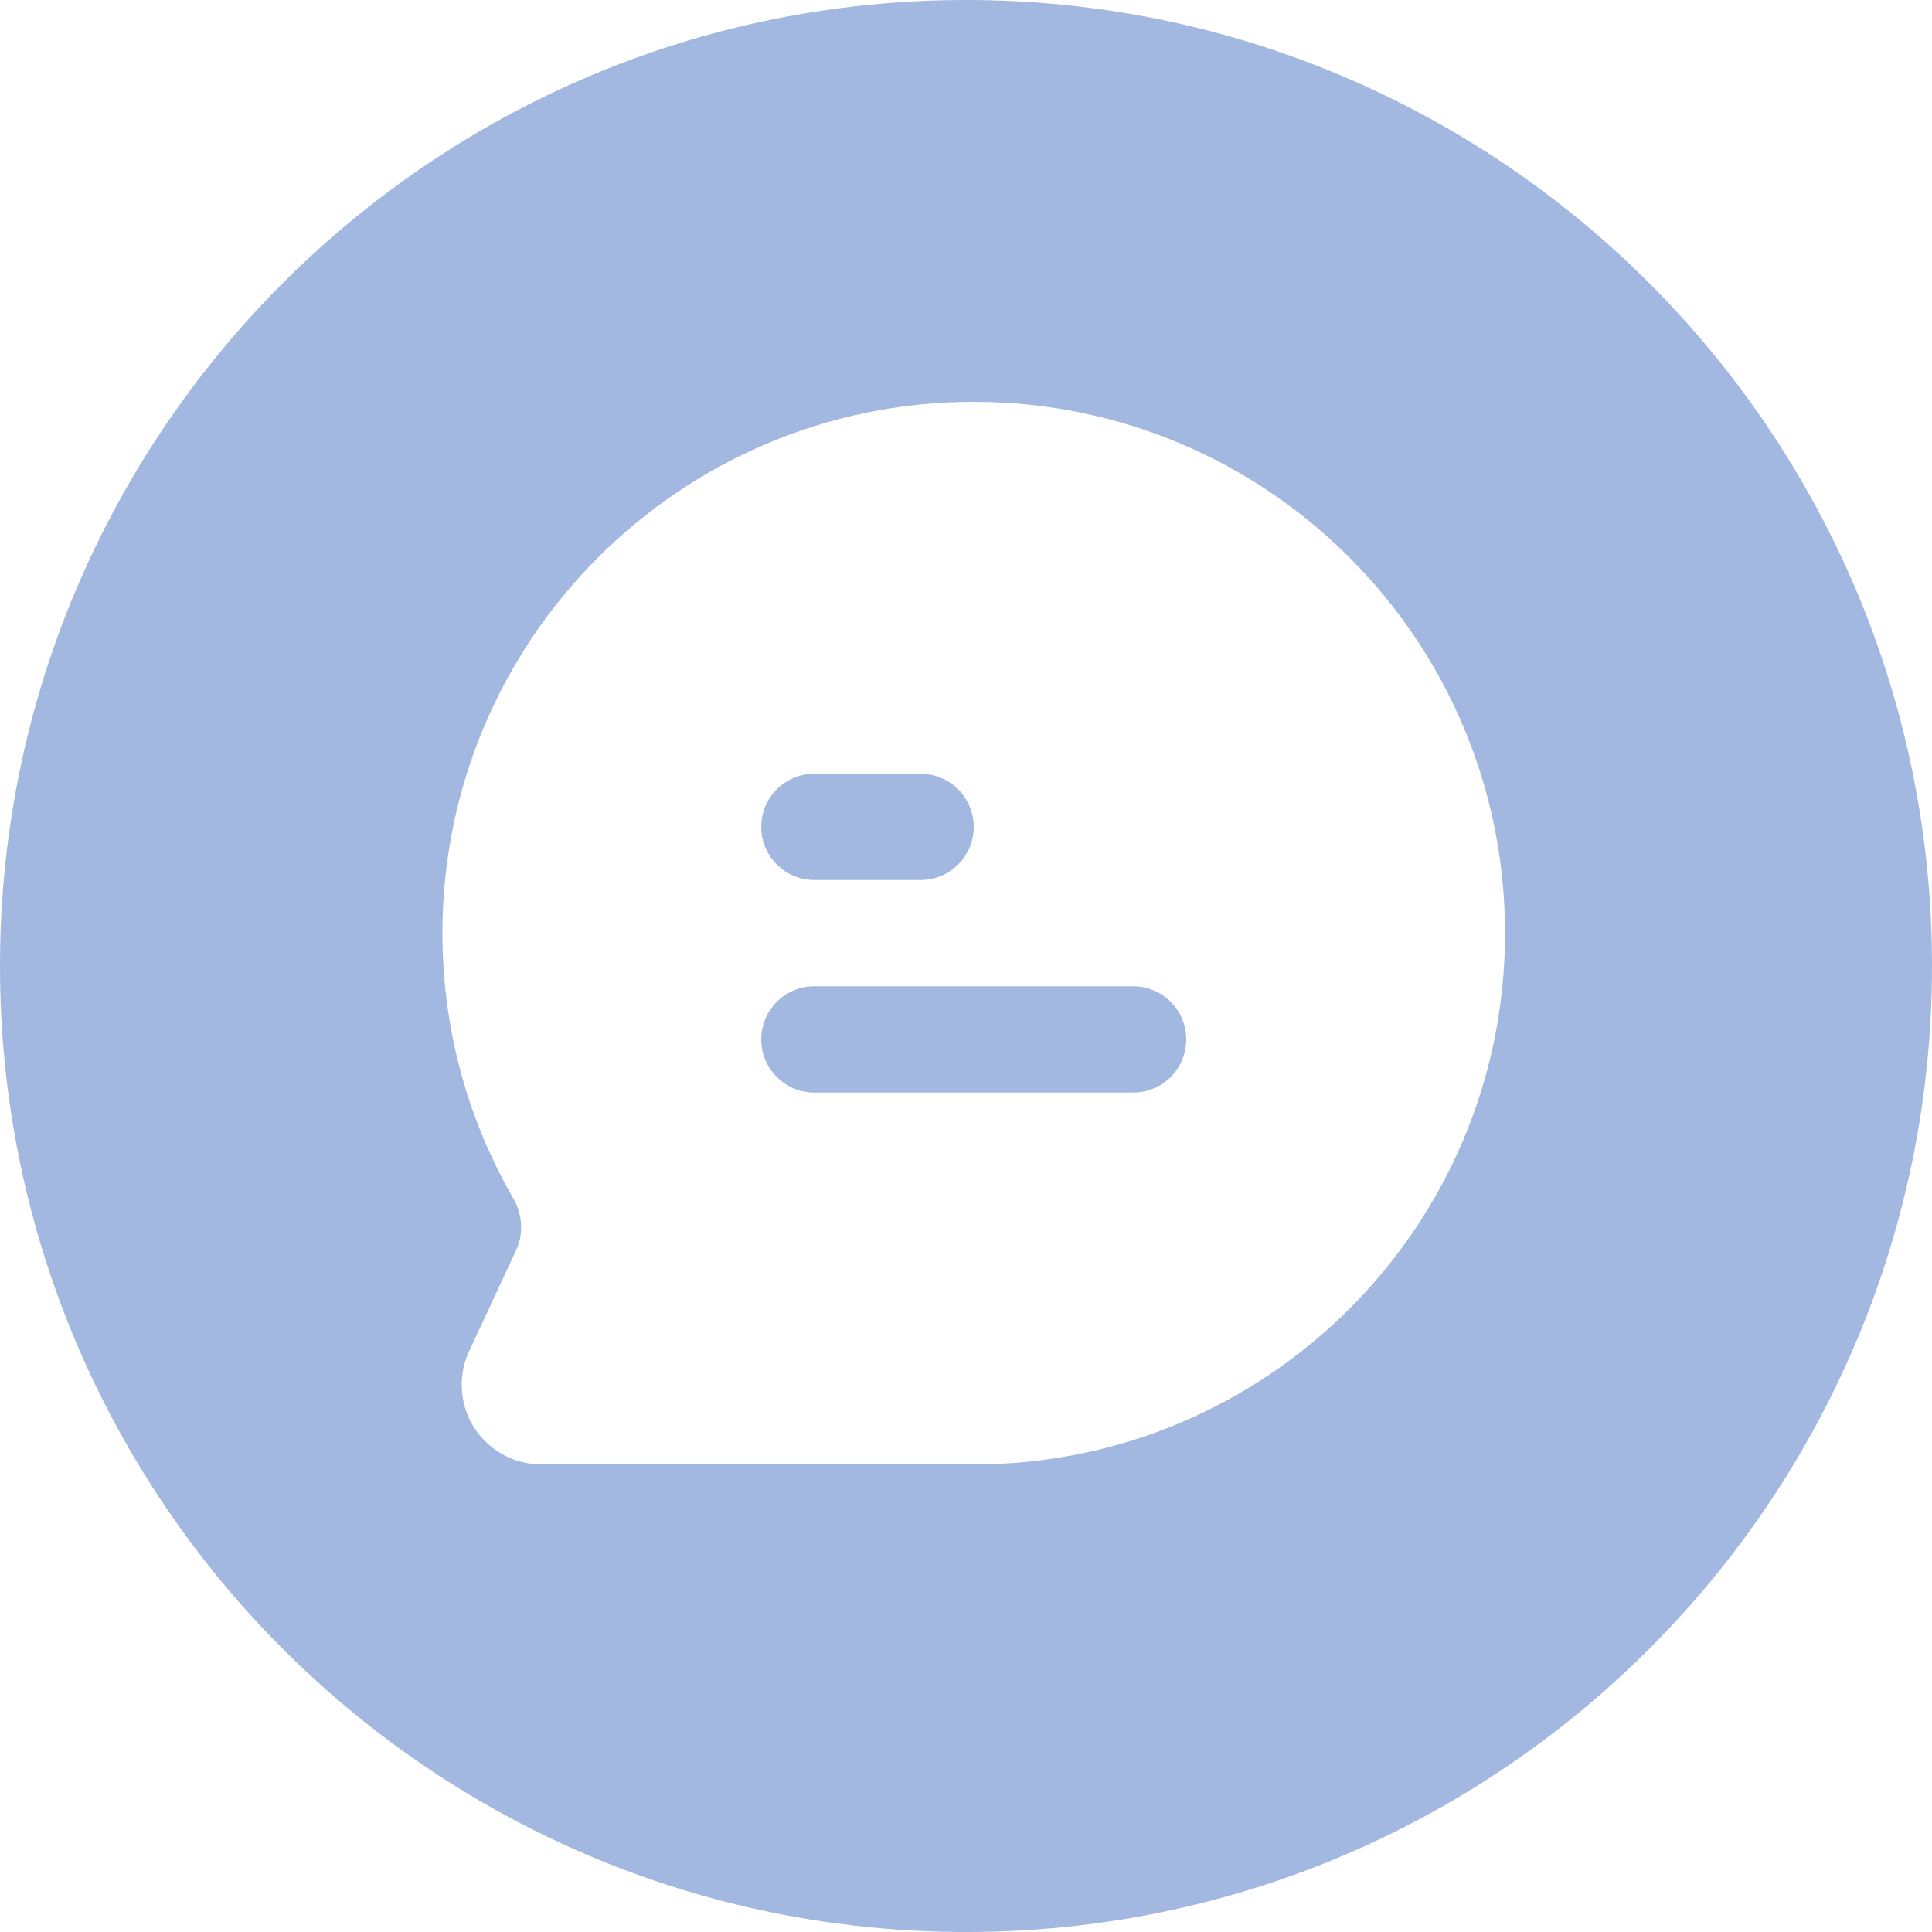 <svg width="16" height="16" viewBox="0 0 16 16" fill="none" xmlns="http://www.w3.org/2000/svg">
<path fill-rule="evenodd" clip-rule="evenodd" d="M8 16C12.418 16 16 12.418 16 8C16 3.582 12.418 0 8 0C3.582 0 0 3.582 0 8C0 12.418 3.582 16 8 16ZM3.664 7.728C3.664 5.298 5.634 3.328 8.064 3.328C10.494 3.328 12.464 5.298 12.464 7.728C12.464 10.158 10.494 12.128 8.064 12.128H4.483C4.37 12.128 4.258 12.099 4.159 12.043C4.06 11.987 3.977 11.906 3.918 11.809C3.86 11.712 3.827 11.601 3.824 11.488C3.82 11.374 3.846 11.261 3.899 11.161L4.275 10.352C4.339 10.215 4.326 10.055 4.25 9.923C3.877 9.277 3.664 8.527 3.664 7.728ZM6.433 6.537C6.515 6.454 6.627 6.408 6.744 6.408H7.624C7.741 6.408 7.853 6.454 7.935 6.537C8.018 6.619 8.064 6.731 8.064 6.848C8.064 6.965 8.018 7.077 7.935 7.159C7.853 7.242 7.741 7.288 7.624 7.288H6.744C6.627 7.288 6.515 7.242 6.433 7.159C6.35 7.077 6.304 6.965 6.304 6.848C6.304 6.731 6.35 6.619 6.433 6.537ZM6.433 8.297C6.515 8.214 6.627 8.168 6.744 8.168H9.384C9.501 8.168 9.613 8.214 9.695 8.297C9.778 8.379 9.824 8.491 9.824 8.608C9.824 8.725 9.778 8.837 9.695 8.919C9.613 9.002 9.501 9.048 9.384 9.048H6.744C6.627 9.048 6.515 9.002 6.433 8.919C6.35 8.837 6.304 8.725 6.304 8.608C6.304 8.491 6.35 8.379 6.433 8.297Z" fill="#A3B8E0"/>
</svg>
